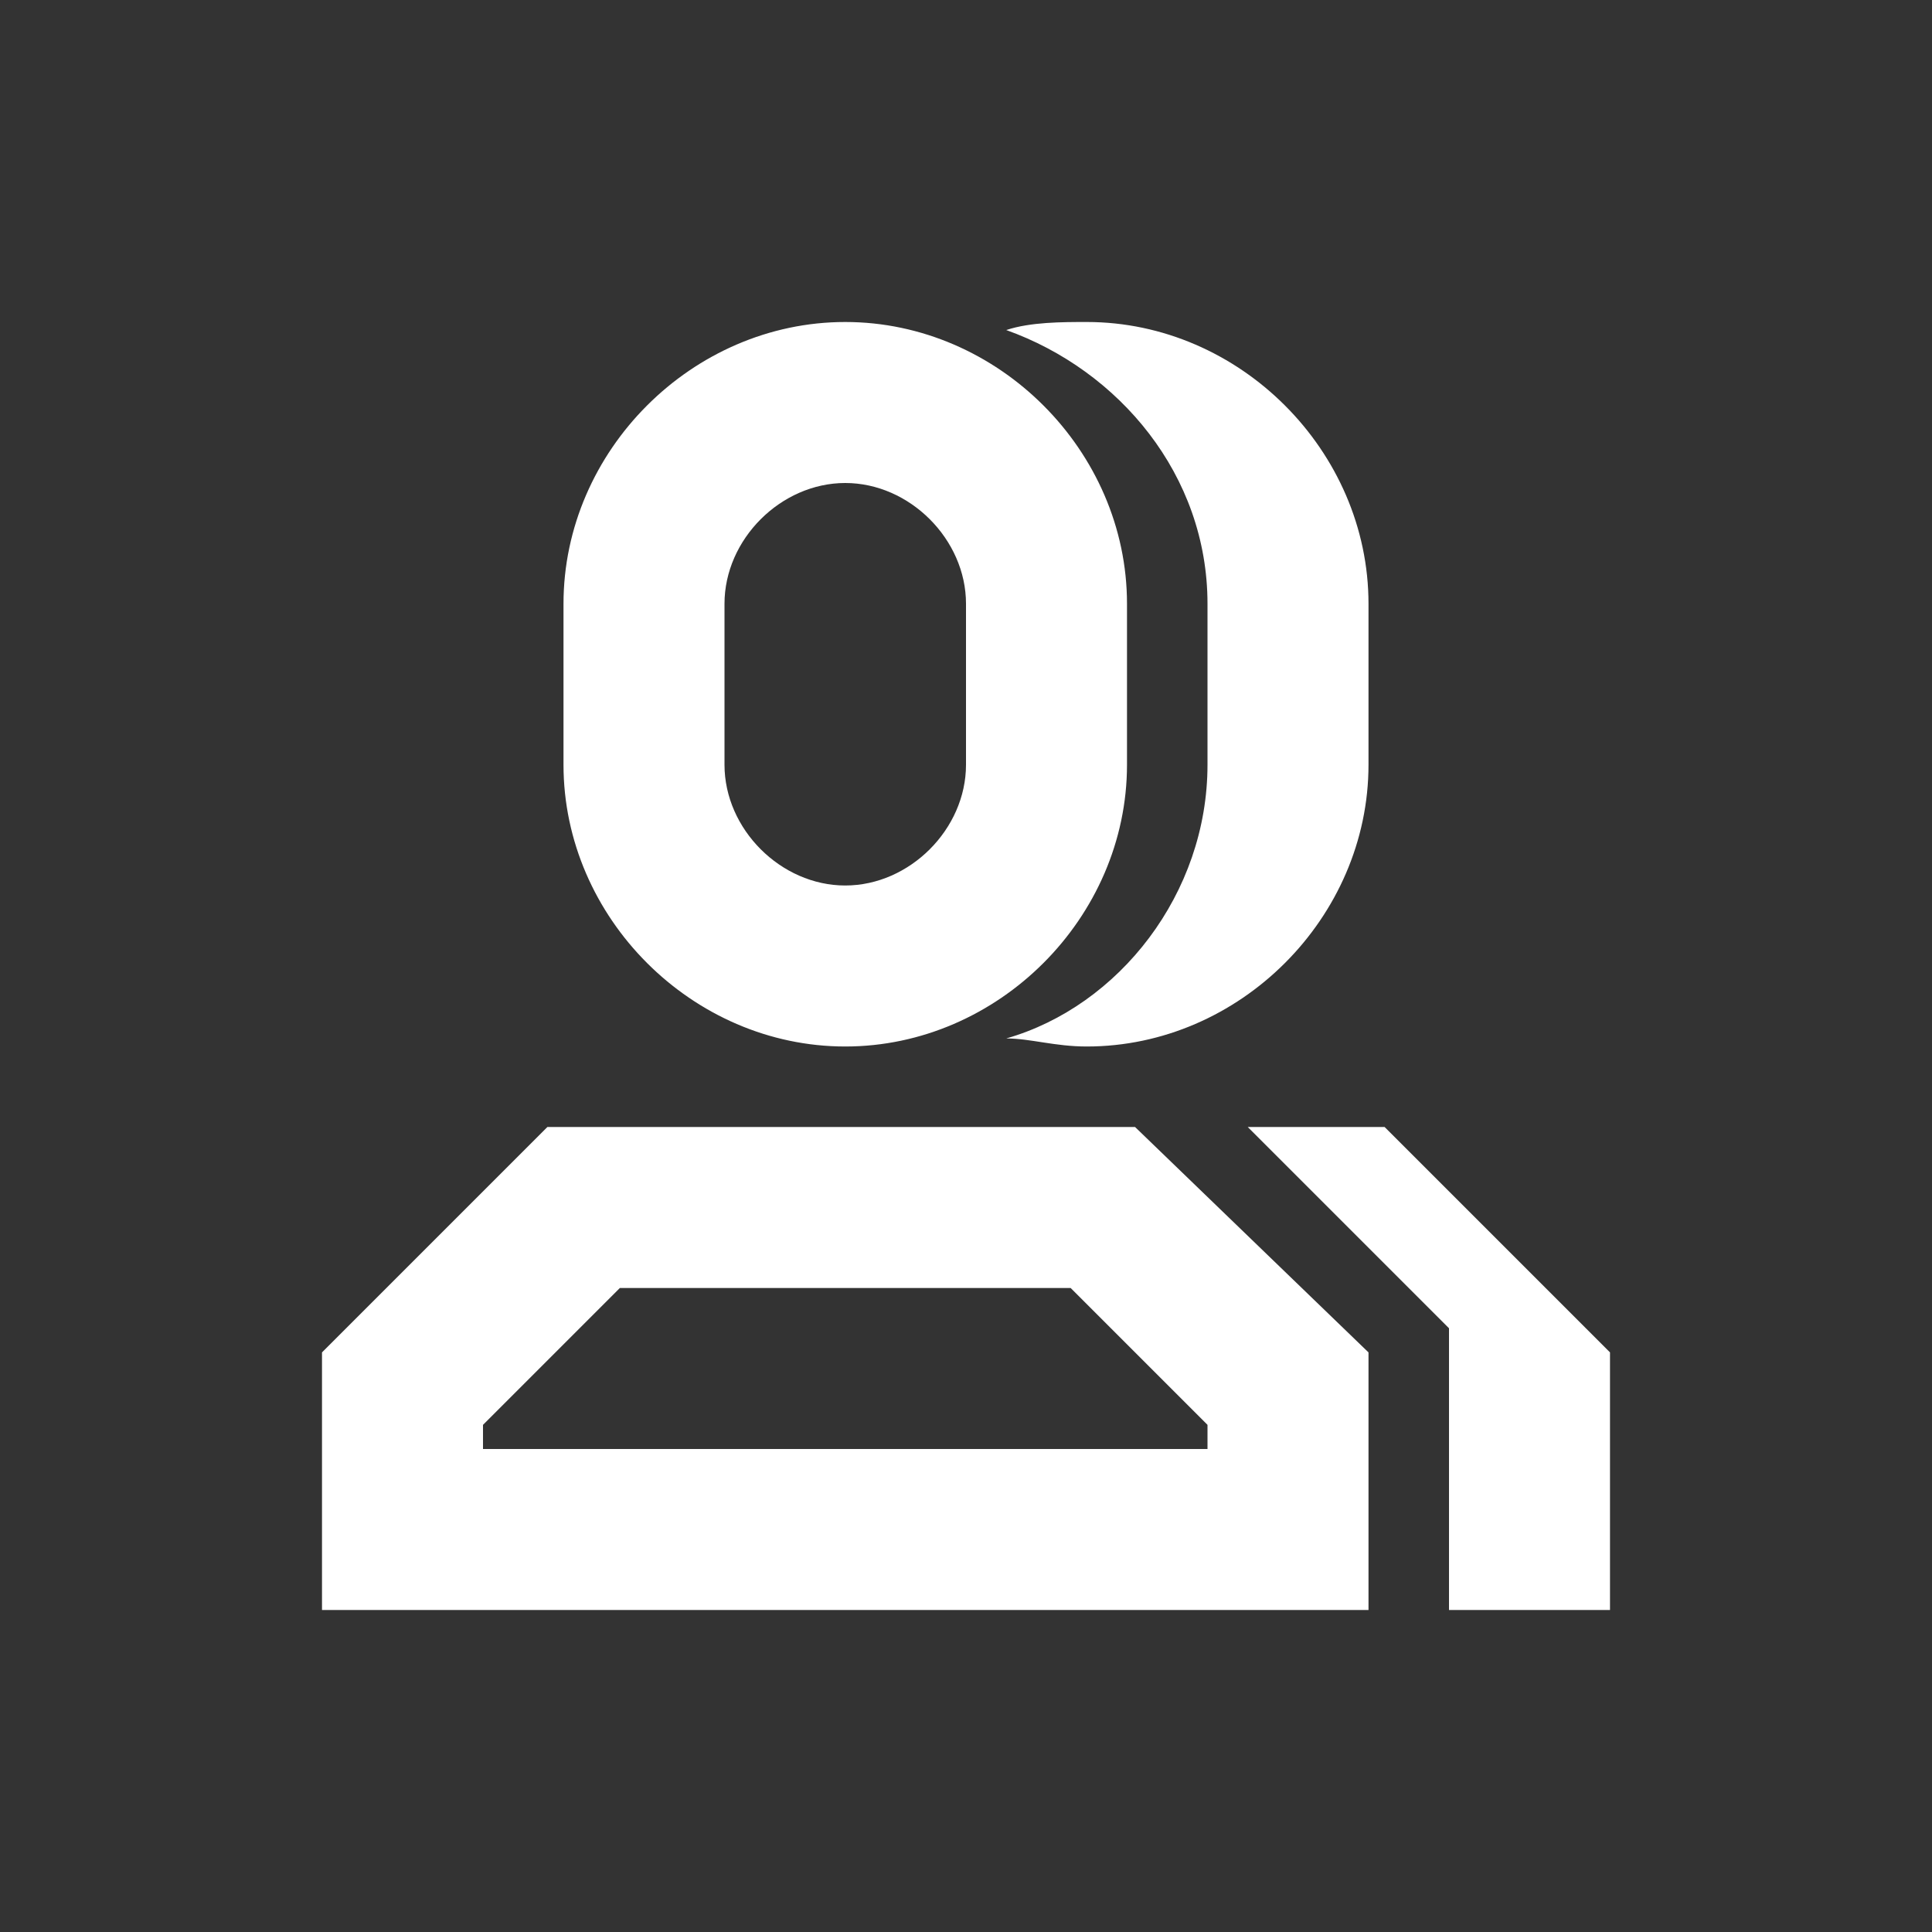 <?xml version="1.0" standalone="no"?><!DOCTYPE svg PUBLIC "-//W3C//DTD SVG 1.1//EN" "http://www.w3.org/Graphics/SVG/1.1/DTD/svg11.dtd"><svg t="1676970867123" class="icon" viewBox="0 0 1024 1024" version="1.1" xmlns="http://www.w3.org/2000/svg" p-id="6540" xmlns:xlink="http://www.w3.org/1999/xlink" width="128" height="128"><rect x="0" y="0" width="1024" height="1024" fill="#333333" stroke="none"/><path d="M640 755.2L567.467 682.667H328.533L256 755.2v12.8h384v-12.8z m85.333-38.4V853.333H170.667v-136.533L290.133 597.333h311.467l123.733 119.467zM661.333 597.333h72.533l119.467 119.467V853.333h-85.333v-149.333L661.333 597.333z m-128-46.933c59.733-17.067 106.667-76.8 106.667-145.067v-85.333c0-68.267-46.933-123.733-106.667-145.067 12.8-4.267 29.867-4.267 42.667-4.267C657.067 170.667 725.333 238.933 725.333 320v85.333c0 81.067-68.267 149.333-149.333 149.333-17.067 0-29.867-4.267-42.667-4.267z m-85.333-379.733C529.067 170.667 597.333 238.933 597.333 320v85.333c0 81.067-68.267 149.333-149.333 149.333S298.667 486.4 298.667 405.333v-85.333C298.667 238.933 366.933 170.667 448 170.667z m0 85.333C413.867 256 384 285.867 384 320v85.333c0 34.133 29.867 64 64 64s64-29.867 64-64v-85.333c0-34.133-29.867-64-64-64z" fill="#ffffff" p-id="6541"></path></svg>
